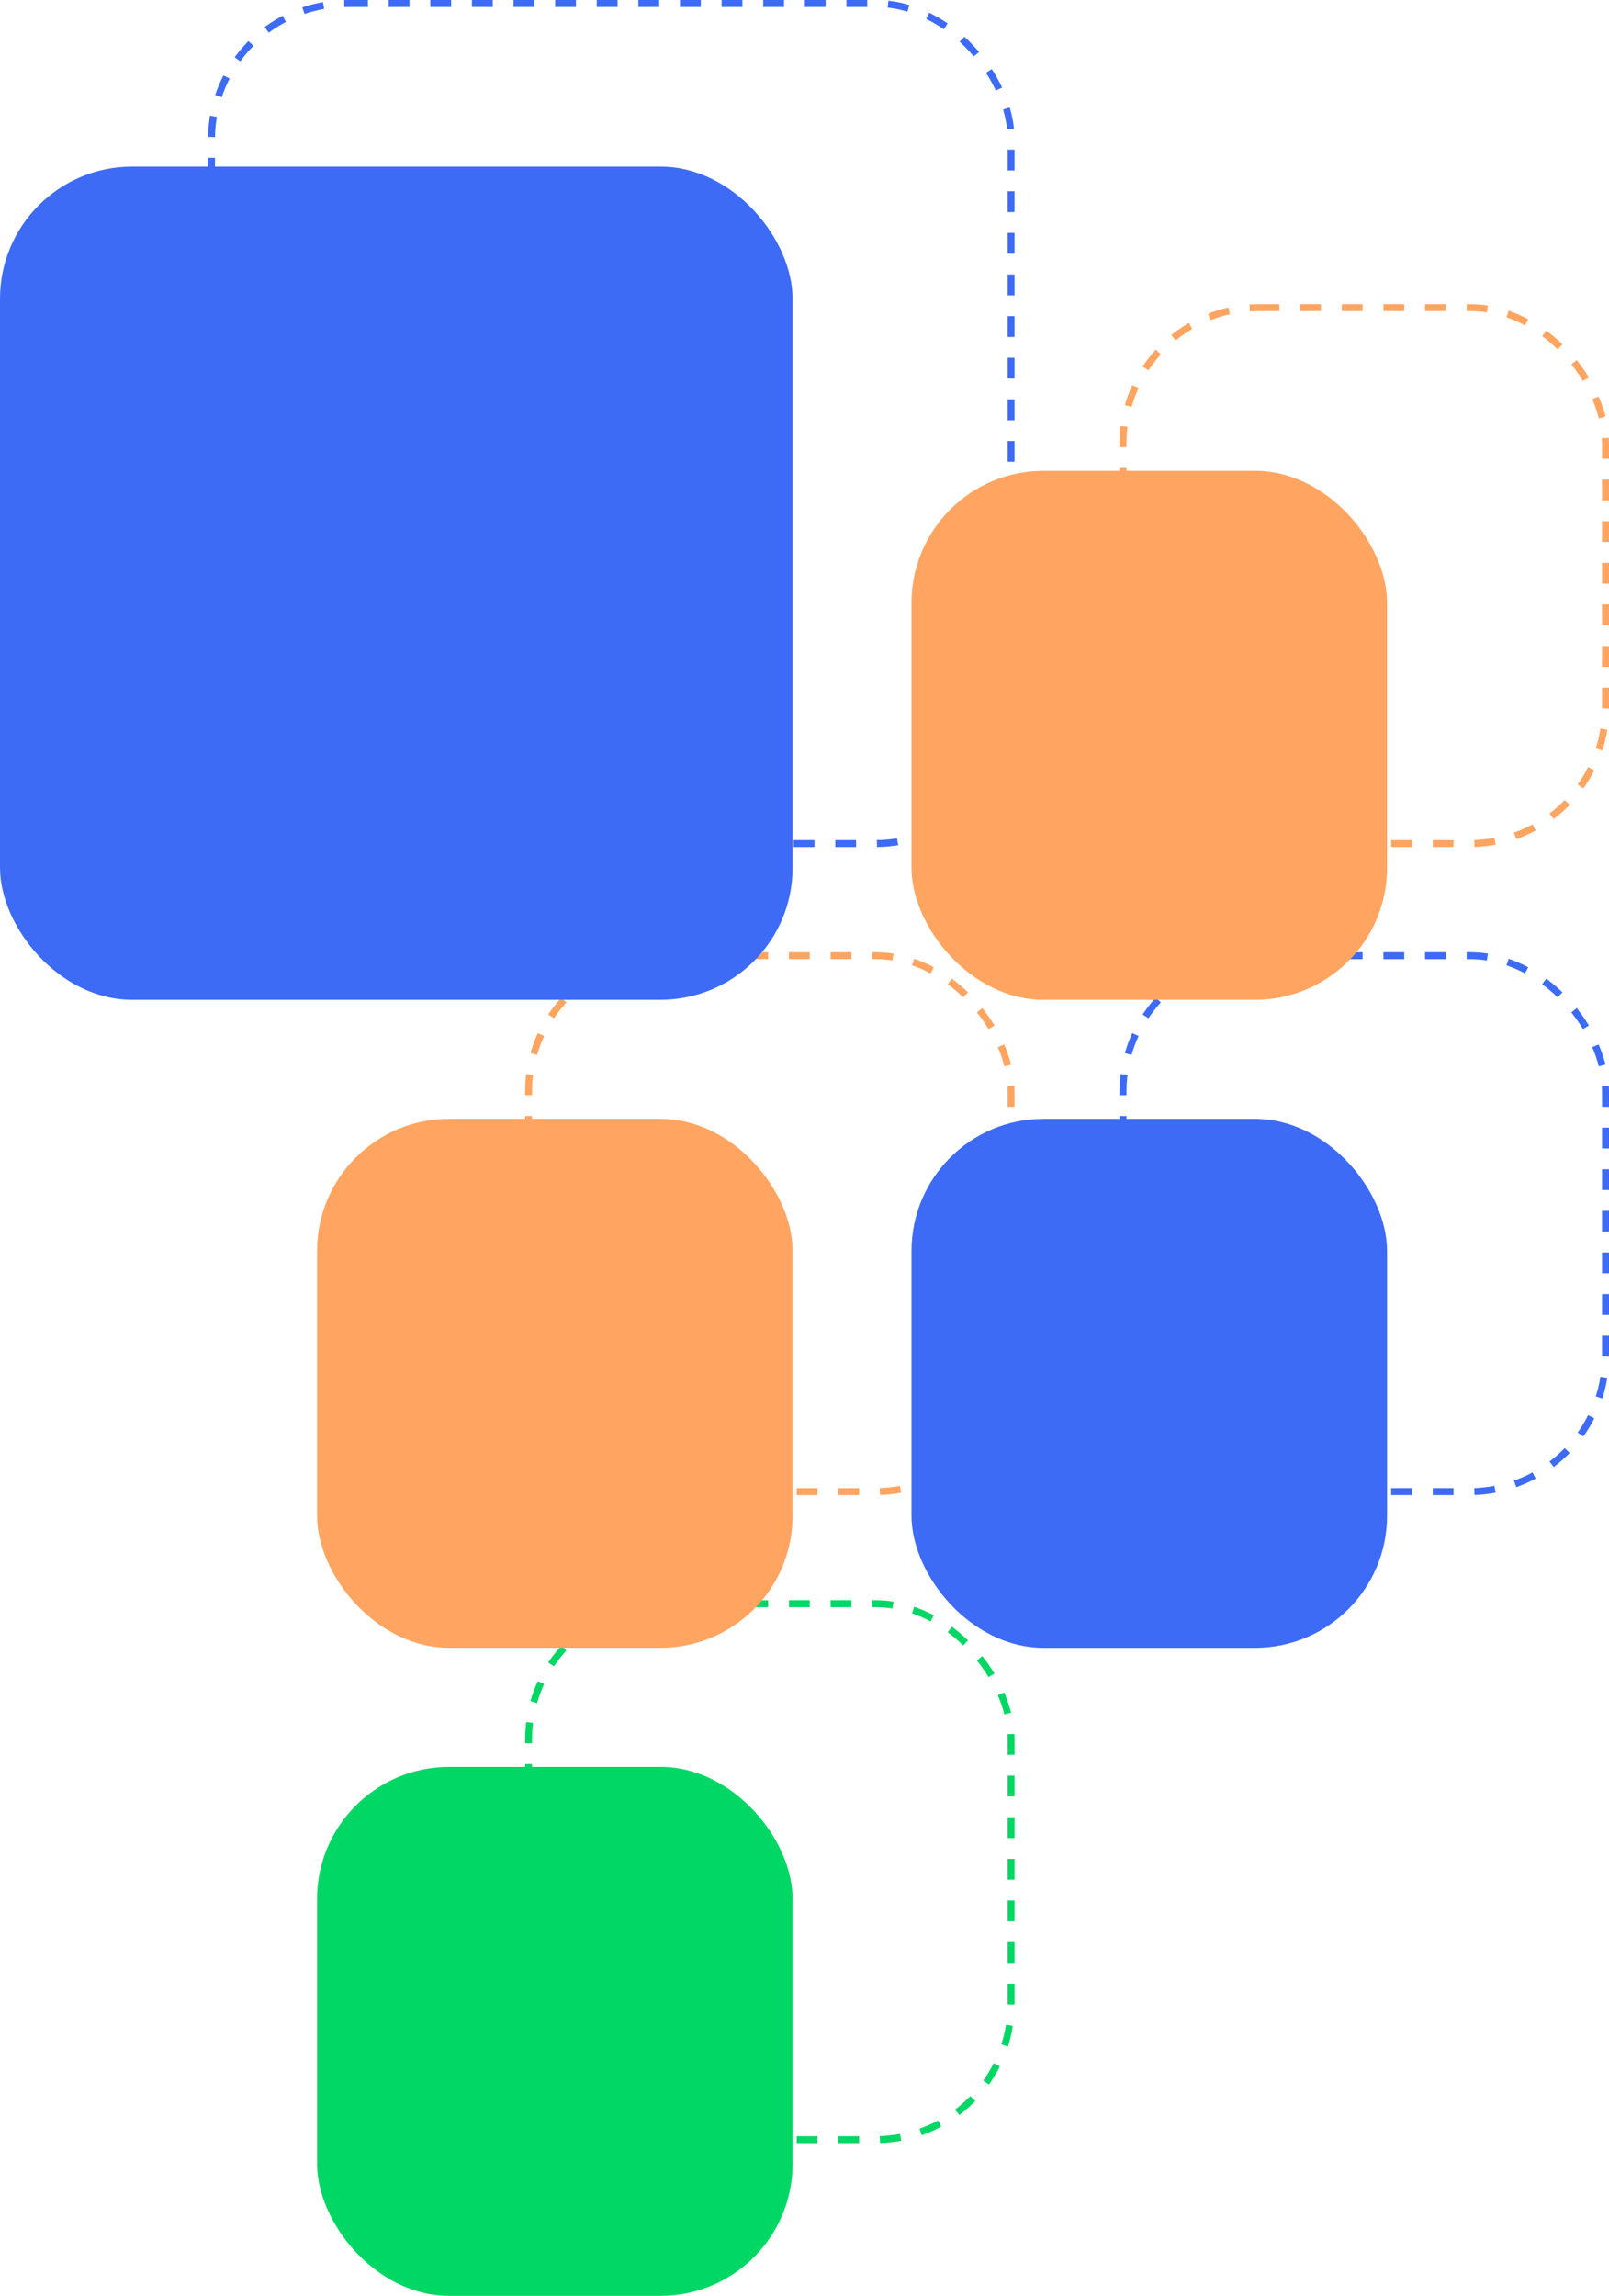 <svg width="232" height="331" viewBox="0 0 232 331" fill="none" xmlns="http://www.w3.org/2000/svg">
<rect x="76.216" y="137.782" width="69.571" height="77.267" rx="19.547" stroke="#FFA561" stroke-dasharray="3 3"/>
<rect x="76.216" y="231.209" width="69.571" height="77.267" rx="19.547" stroke="#00D764" stroke-dasharray="3 3"/>
<rect x="30.5" y="0.5" width="115.285" height="121.121" rx="19.547" stroke="#3D6BF5" stroke-dasharray="3 3"/>
<rect x="161.929" y="44.353" width="69.571" height="77.267" rx="19.547" stroke="#FFA561" stroke-dasharray="3 3"/>
<rect x="161.929" y="137.782" width="69.571" height="77.267" rx="19.547" stroke="#3D6BF5" stroke-dasharray="3 3"/>
<rect x="45.716" y="161.305" width="68.571" height="76.267" rx="19.047" fill="#FFA561"/>
<rect x="45.716" y="254.733" width="68.571" height="76.267" rx="19.047" fill="#00D764"/>
<rect y="24.023" width="114.285" height="120.121" rx="19.047" fill="#3D6BF5"/>
<rect x="131.429" y="67.877" width="68.571" height="76.267" rx="19.047" fill="#FFA561"/>
<rect x="131.429" y="161.305" width="68.571" height="76.267" rx="19.047" fill="#3D6BF5"/>
</svg>
